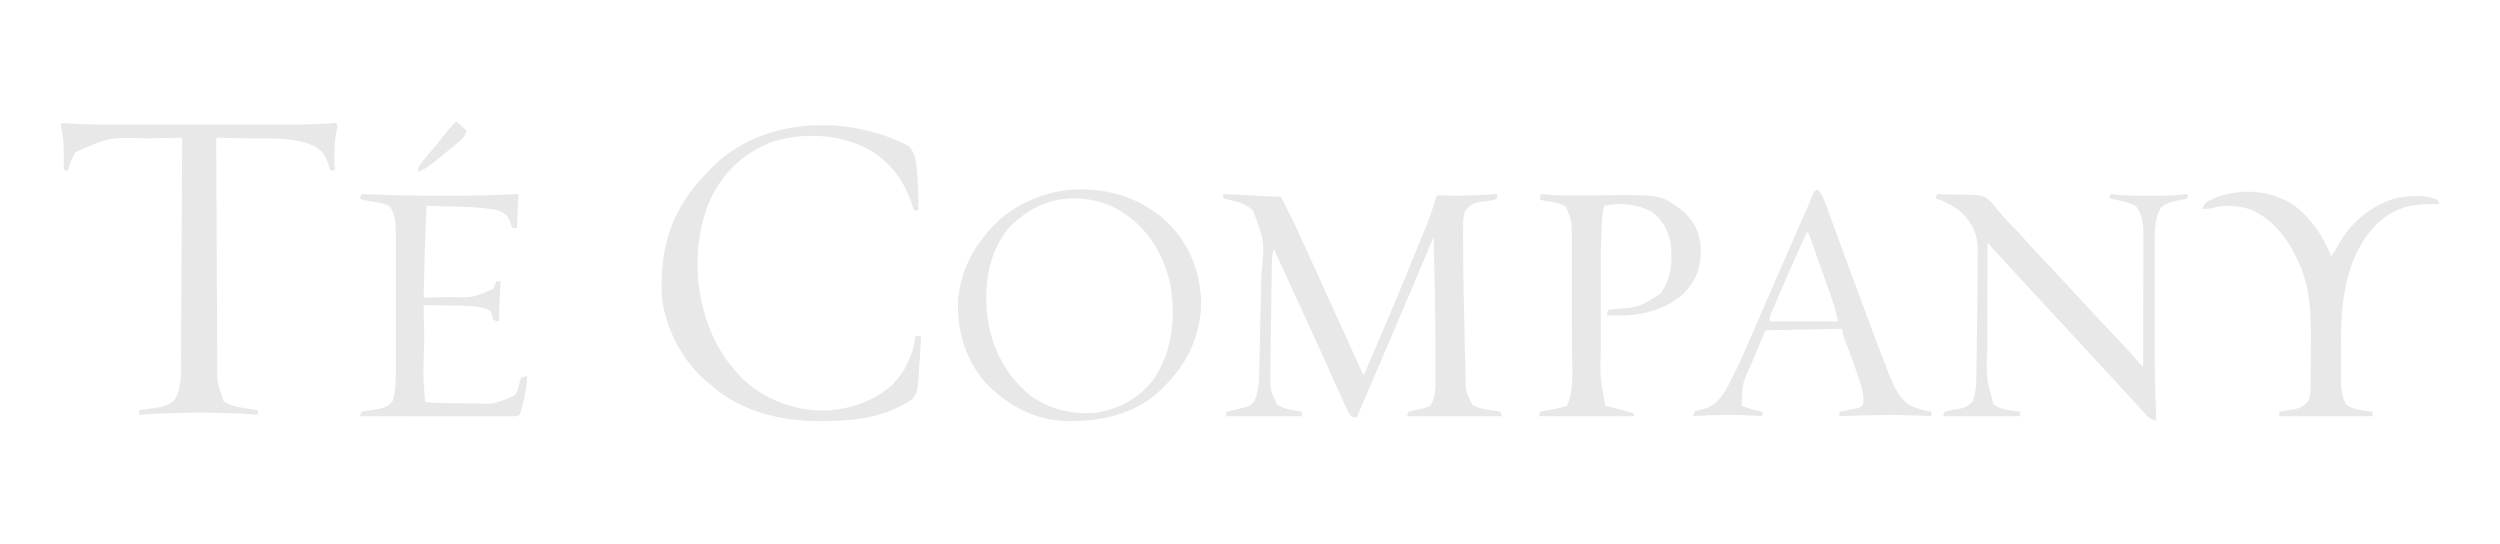 <?xml version="1.0" encoding="utf-8"?>
<svg version="1.1" width="1688" height="367" xmlns="http://www.w3.org/2000/svg">
  <defs/>
  <path d="M0 0 C12.87 0.66 25.74 1.32 39 2 C48.195 20.389 48.195 20.389 50.973 26.496 C51.298 27.205 51.623 27.913 51.958 28.643 C52.995 30.907 54.029 33.172 55.062 35.438 C55.804 37.058 56.546 38.679 57.289 40.3 C59.53 45.198 61.766 50.098 64 55 C64.336 55.737 64.671 56.473 65.017 57.232 C70.75 69.81 76.466 82.396 82.163 94.991 C83.561 98.082 84.962 101.173 86.362 104.264 C87.034 105.746 87.704 107.229 88.373 108.712 C89.296 110.757 90.222 112.8 91.148 114.844 C91.676 116.011 92.204 117.178 92.748 118.381 C93.76 120.87 93.76 120.87 95 122 C116.167 72.654 116.167 72.654 136.438 22.938 C136.868 21.851 137.298 20.765 137.742 19.646 C140.136 13.507 142.22 7.345 144 1 C144.745 1.005 145.489 1.01 146.256 1.016 C165.654 1.215 165.654 1.215 185 0 C185 0.99 185 1.98 185 3 C181.409 4.796 177.215 4.809 173.262 5.305 C168.368 6.348 165.779 7.832 163 12 C162.02 15.679 161.871 19.153 161.867 22.949 C161.865 24.164 161.863 25.379 161.861 26.631 C161.865 27.983 161.87 29.335 161.875 30.688 C161.876 31.386 161.877 32.085 161.879 32.804 C161.921 54.261 162.426 75.715 162.934 97.165 C162.996 99.817 163.055 102.469 163.113 105.121 C163.209 109.435 163.321 113.749 163.438 118.062 C163.464 119.272 163.491 120.482 163.519 121.729 C163.494 132.826 163.494 132.826 168.105 142.453 C171.797 144.426 175.204 145.126 179.312 145.75 C180.053 145.875 180.794 146 181.557 146.129 C183.369 146.433 185.184 146.718 187 147 C187.33 147.99 187.66 148.98 188 150 C166.88 150 145.76 150 124 150 C124.33 149.01 124.66 148.02 125 147 C127.836 146.156 127.836 146.156 131.375 145.5 C135.778 144.735 135.778 144.735 139.789 142.906 C143.677 136.785 143.281 129.136 143.23 122.164 C143.23 120.585 143.23 120.585 143.23 118.973 C143.226 115.524 143.207 112.074 143.188 108.625 C143.181 106.23 143.174 103.834 143.168 101.439 C143.081 77.288 142.594 53.143 142 29 C141.325 30.605 141.325 30.605 140.637 32.242 C127.783 62.798 114.767 93.283 101.687 123.742 C97.786 132.826 93.893 141.913 90 151 C88.123 150.71 88.123 150.71 86 150 C84.462 147.368 83.205 144.869 81.98 142.094 C81.605 141.275 81.23 140.457 80.844 139.613 C79.611 136.915 78.399 134.208 77.188 131.5 C76.331 129.616 75.474 127.733 74.615 125.85 C72.459 121.114 70.319 116.371 68.183 111.626 C66.481 107.848 64.765 104.076 63.047 100.305 C61.251 96.361 59.456 92.418 57.668 88.471 C49.876 71.27 41.93 54.138 34 37 C33.082 40.147 32.85 43.013 32.795 46.286 C32.775 47.348 32.755 48.41 32.734 49.504 C32.718 50.654 32.701 51.804 32.684 52.988 C32.663 54.187 32.642 55.387 32.62 56.622 C32.554 60.519 32.495 64.416 32.438 68.312 C32.417 69.629 32.396 70.945 32.375 72.301 C32.237 81.201 32.114 90.1 32 99 C31.987 99.975 31.974 100.95 31.96 101.955 C31.891 107.157 31.842 112.36 31.812 117.562 C31.8 118.739 31.787 119.916 31.773 121.128 C31.684 132.173 31.684 132.173 36.168 141.949 C39.555 144.402 42.209 145.084 46.312 145.812 C47.567 146.046 48.821 146.279 50.113 146.52 C51.066 146.678 52.019 146.837 53 147 C53 147.99 53 148.98 53 150 C36.17 150 19.34 150 2 150 C2 149.01 2 148.02 2 147 C3.12 146.746 4.24 146.492 5.395 146.23 C6.867 145.883 8.34 145.536 9.812 145.188 C10.919 144.939 10.919 144.939 12.049 144.686 C17.258 143.522 17.258 143.522 21 140 C24.189 132.559 24.139 124.182 24.297 116.198 C24.317 115.369 24.336 114.54 24.357 113.686 C24.42 110.973 24.478 108.26 24.535 105.547 C24.578 103.64 24.622 101.734 24.665 99.827 C24.756 95.84 24.844 91.852 24.93 87.865 C25.039 82.787 25.154 77.709 25.27 72.632 C25.359 68.695 25.447 64.759 25.535 60.823 C25.576 58.952 25.618 57.082 25.66 55.211 C27.881 31.822 27.881 31.822 20 11 C14.153 6.029 7.379 4.513 0 3 C0 2.01 0 1.02 0 0 Z " transform="translate(826,131)" style="fill: rgb(232, 232, 232);"/>
  <path d="M0 0 C2.375 0.091 4.719 0.24 7.087 0.429 C15.266 1.01 23.408 1.142 31.607 1.129 C33.091 1.131 34.575 1.133 36.059 1.135 C40.036 1.139 44.013 1.138 47.991 1.134 C52.186 1.132 56.381 1.134 60.576 1.136 C67.616 1.138 74.657 1.135 81.697 1.13 C89.795 1.125 97.893 1.127 105.991 1.132 C112.988 1.137 119.986 1.137 126.983 1.135 C131.143 1.133 135.303 1.133 139.462 1.136 C143.376 1.139 147.29 1.137 151.204 1.131 C152.626 1.13 154.048 1.13 155.47 1.133 C165.354 1.147 175.147 0.715 185 0 C186.312 2.625 185.739 3.602 185.062 6.438 C183.382 14.873 183.84 23.441 184 32 C183.01 32 182.02 32 181 32 C180.781 31.264 180.562 30.528 180.336 29.77 C178.256 23.371 176.793 19.565 171 16 C157.312 9.28 139.927 10.607 125.062 10.375 C123.011 10.337 120.96 10.298 118.908 10.258 C113.939 10.163 108.97 10.079 104 10 C104.084 31.358 104.179 52.716 104.288 74.074 C104.338 83.991 104.384 93.908 104.422 103.825 C104.455 112.471 104.495 121.117 104.543 129.763 C104.568 134.339 104.59 138.915 104.603 143.491 C104.616 147.803 104.638 152.114 104.667 156.426 C104.676 158.004 104.682 159.582 104.684 161.16 C104.463 175.069 104.463 175.069 109 188 C113.702 191.009 118.463 191.848 123.875 192.688 C125.051 192.882 125.051 192.882 126.25 193.08 C128.165 193.395 130.082 193.699 132 194 C132 194.99 132 195.98 132 197 C130.997 196.928 129.994 196.856 128.961 196.781 C103.424 195.144 77.53 195.394 52 197 C52 196.01 52 195.02 52 194 C53.23 193.83 54.46 193.66 55.727 193.484 C57.359 193.24 58.992 192.996 60.625 192.75 C61.433 192.64 62.241 192.531 63.074 192.418 C68.263 191.616 71.852 190.436 76 187 C81.224 177.633 80.166 166.623 80.205 156.221 C80.215 154.623 80.225 153.026 80.235 151.429 C80.262 147.111 80.283 142.794 80.303 138.476 C80.325 133.957 80.353 129.438 80.379 124.919 C80.429 116.37 80.474 107.821 80.517 99.272 C80.567 89.535 80.622 79.799 80.677 70.063 C80.791 50.042 80.898 30.021 81 10 C75.008 10.095 69.017 10.201 63.025 10.317 C60.994 10.355 58.962 10.39 56.93 10.422 C31.402 9.708 31.402 9.708 9.062 19.688 C6.6 23.643 5.223 27.526 4 32 C3.01 32 2.02 32 1 32 C1.035 30.151 1.035 30.151 1.07 28.266 C1.181 19.671 1.132 11.511 -0.66 3.055 C-0.828 2.038 -0.828 2.038 -1 1 C-0.67 0.67 -0.34 0.34 0 0 Z " transform="translate(42,83)" style="fill: rgb(232, 232, 232);"/>
  <path d="M0 0 C4.903 4.715 5.28 11.668 5.816 18.066 C5.897 18.936 5.977 19.805 6.06 20.7 C6.717 28.336 6.838 35.907 6.629 43.566 C5.639 43.566 4.649 43.566 3.629 43.566 C3.3 42.458 3.3 42.458 2.965 41.328 C-2.526 23.763 -12.014 10.565 -28.371 1.566 C-48.182 -8.136 -71.794 -9.133 -92.66 -2.367 C-111.872 5.154 -125.699 18.526 -134.184 37.191 C-143.675 59.684 -144.782 87.066 -138.371 110.566 C-138.172 111.299 -137.974 112.031 -137.769 112.785 C-133.513 127.882 -126.841 140.751 -116.371 152.566 C-115.781 153.251 -115.19 153.935 -114.582 154.641 C-101.228 169.103 -81.023 177.609 -61.586 178.727 C-43.204 179.24 -24.798 173.768 -10.93 161.387 C-2.117 152.291 3.365 141.201 4.629 128.566 C5.949 128.566 7.269 128.566 8.629 128.566 C8.389 132.496 8.14 136.424 7.884 140.352 C7.757 142.332 7.636 144.311 7.516 146.291 C6.169 166.742 6.169 166.742 2.254 171.379 C0.633 172.457 0.633 172.457 -1.371 173.566 C-2.208 174.056 -3.044 174.546 -3.906 175.051 C-20.74 184.204 -39.836 185.961 -58.684 185.879 C-59.692 185.876 -59.692 185.876 -60.721 185.873 C-87.068 185.754 -113.159 179.373 -133.371 161.566 C-134.177 160.903 -134.982 160.239 -135.812 159.555 C-152.369 145.475 -163.244 125.046 -166.371 103.566 C-168.266 72.623 -161.57 46.763 -140.809 23.254 C-139.337 21.684 -137.859 20.121 -136.371 18.566 C-135.748 17.881 -135.126 17.195 -134.484 16.488 C-100.732 -19.457 -41.98 -21.626 0 0 Z " transform="translate(613.371,98.434)" style="fill: rgb(232, 232, 232);"/>
  <path d="M0 0 C22.952 -0.513 44.179 6.729 60.864 22.557 C75.27 36.807 82.813 55.834 83.309 75.961 C83.38 96.708 74.748 115.902 60.547 130.852 C59.799 131.601 59.052 132.349 58.281 133.121 C57.595 133.818 56.91 134.516 56.203 135.234 C38.463 152.153 15.678 156.797 -8.023 156.426 C-29.578 155.699 -47.625 145.793 -62.406 130.434 C-76.291 114.314 -82.065 94.242 -80.719 73.121 C-78.922 57.312 -72.83 43.342 -62.719 31.121 C-62.054 30.282 -61.388 29.443 -60.703 28.578 C-47.285 12.551 -27.607 3.087 -7.031 0.371 C-4.688 0.192 -2.347 0.105 0 0 Z M-46.684 26.242 C-59.88 41.98 -62.98 62.794 -61.445 82.66 C-58.919 105.304 -49.957 124.232 -32.344 138.996 C-19.171 148.555 -3.528 152.37 12.559 150.746 C28.539 148.063 41.514 140.997 51.352 127.988 C64.319 108.721 66.487 84.769 62.094 62.246 C61.543 60.189 60.94 58.146 60.281 56.121 C59.929 55.022 59.577 53.922 59.215 52.789 C52.802 34.607 40.319 19.812 22.906 11.309 C-2.361 0.685 -28.174 6.261 -46.684 26.242 Z " transform="translate(727.719,127.879)" style="fill: rgb(232, 232, 232);"/>
  <path d="M0 0 C4.396 0.064 8.785 0.186 13.177 0.36 C14.668 0.411 16.158 0.447 17.649 0.467 C31.604 0.668 31.604 0.668 37.309 6.34 C38.576 7.863 39.81 9.416 41 11 C42.2 12.382 43.407 13.758 44.625 15.125 C45.184 15.777 45.744 16.43 46.32 17.102 C48.493 19.557 50.818 21.831 53.157 24.126 C54.934 25.933 56.595 27.794 58.246 29.715 C61.914 33.933 65.717 38.007 69.562 42.062 C70.976 43.558 72.388 45.054 73.801 46.551 C74.504 47.295 75.207 48.04 75.932 48.807 C83.809 57.16 91.618 65.576 99.396 74.021 C103.367 78.327 107.367 82.604 111.375 86.875 C112.001 87.543 112.628 88.21 113.273 88.898 C115.826 91.619 118.38 94.34 120.935 97.06 C122.812 99.06 124.688 101.061 126.562 103.062 C127.401 103.955 127.401 103.955 128.257 104.865 C128.792 105.437 129.328 106.008 129.879 106.598 C130.339 107.088 130.798 107.578 131.272 108.082 C132.914 109.905 134.513 111.756 136.108 113.62 C136.649 114.252 137.191 114.885 137.748 115.536 C138.368 116.261 138.368 116.261 139 117 C139.046 104.621 139.082 92.243 139.104 79.864 C139.114 74.116 139.128 68.367 139.151 62.619 C139.173 57.069 139.185 51.519 139.19 45.968 C139.193 43.854 139.201 41.739 139.211 39.625 C139.226 36.657 139.228 33.689 139.227 30.721 C139.238 29.417 139.238 29.417 139.249 28.088 C139.226 21.157 138.683 13.464 134 8 C128.224 5.264 122.272 4.093 116 3 C116.33 2.01 116.66 1.02 117 0 C117.536 0.071 118.073 0.141 118.625 0.214 C126.039 1.082 133.422 1.153 140.877 1.13 C142.996 1.125 145.115 1.13 147.234 1.137 C154.543 1.14 161.747 0.957 169 0 C169 0.99 169 1.98 169 3 C168.12 3.182 167.239 3.364 166.332 3.551 C164.59 3.928 164.59 3.928 162.812 4.312 C161.09 4.678 161.09 4.678 159.332 5.051 C156.06 5.983 153.74 7 151 9 C146.708 16.817 146.851 25.239 146.871 33.951 C146.869 34.915 146.867 35.879 146.865 36.872 C146.861 40.047 146.864 43.223 146.867 46.398 C146.867 48.634 146.866 50.87 146.864 53.105 C146.863 57.797 146.865 62.489 146.87 67.182 C146.875 73.118 146.872 79.054 146.866 84.99 C146.862 89.617 146.864 94.243 146.866 98.87 C146.867 101.053 146.866 103.237 146.864 105.42 C146.85 121.301 147.286 137.135 148 153 C144.728 152.278 143.236 151.582 140.969 149.078 C140.133 148.168 140.133 148.168 139.281 147.24 C138.693 146.583 138.105 145.927 137.5 145.25 C136.574 144.236 136.574 144.236 135.629 143.202 C134.358 141.809 133.09 140.413 131.825 139.015 C129.68 136.647 127.513 134.301 125.342 131.958 C123.868 130.368 122.398 128.774 120.93 127.18 C117.955 123.951 114.978 120.725 112 117.5 C111 116.417 110 115.333 109 114.25 C108.505 113.714 108.01 113.177 107.5 112.625 C103 107.75 103 107.75 101.5 106.125 C100.499 105.04 99.497 103.956 98.496 102.871 C96.019 100.188 93.544 97.505 91.07 94.82 C85.713 89.007 80.336 83.212 74.938 77.438 C69.83 71.974 64.757 66.481 59.711 60.961 C55.927 56.824 52.119 52.71 48.312 48.594 C45.298 45.328 42.295 42.052 39.293 38.775 C38.528 37.941 38.528 37.941 37.748 37.09 C36.499 35.727 35.249 34.363 34 33 C33.977 44.249 33.959 55.498 33.948 66.748 C33.943 71.972 33.936 77.197 33.925 82.422 C33.914 87.473 33.908 92.524 33.905 97.575 C33.903 99.492 33.9 101.41 33.894 103.328 C32.935 123.254 32.935 123.254 38 142 C43.042 145.879 49.845 146.153 56 147 C56 147.99 56 148.98 56 150 C38.84 150 21.68 150 4 150 C4.33 149.01 4.66 148.02 5 147 C8.467 146.061 11.943 145.53 15.484 144.941 C19.383 143.897 21.26 142.952 24 140 C26.09 134.311 26.338 129.01 26.414 122.988 C26.434 122.006 26.453 121.025 26.473 120.013 C26.534 116.78 26.581 113.546 26.625 110.312 C26.661 108.054 26.697 105.796 26.733 103.538 C26.824 97.582 26.896 91.626 26.96 85.669 C26.987 83.219 27.015 80.769 27.044 78.319 C27.128 71.126 27.193 63.934 27.23 56.741 C27.243 54.467 27.261 52.193 27.284 49.919 C27.314 46.734 27.324 43.549 27.328 40.363 C27.34 39.429 27.353 38.495 27.365 37.532 C27.332 27.554 23.91 20.208 17 13 C11.463 8.337 5.89 5.169 -1 3 C-0.67 2.01 -0.34 1.02 0 0 Z " transform="translate(1308,131)" style="fill: rgb(232, 232, 232);"/>
  <path d="M0 0 C1.074 0.108 1.074 0.108 2.17 0.219 C9.787 0.929 17.285 1.092 24.93 0.992 C27.379 0.975 29.828 0.958 32.277 0.941 C36.077 0.911 39.877 0.875 43.677 0.829 C81.811 0.389 81.811 0.389 97.438 12.438 C105.204 20.204 108.265 27.849 108.438 38.875 C108.34 50.19 104.822 58.826 97 67 C84.687 78.238 68.393 82.207 52.062 82.062 C51.379 82.058 50.695 82.053 49.99 82.049 C48.327 82.037 46.663 82.019 45 82 C45.495 80.02 45.495 80.02 46 78 C47.232 77.914 48.465 77.827 49.734 77.738 C66.849 76.418 66.849 76.418 81 67.375 C88.736 57.143 89.318 45.374 88 33 C86.229 24.703 82.488 17.184 75.438 12.25 C65.615 6.656 53.913 5.579 43 8 C42.129 12.673 41.698 17.309 41.446 22.05 C41.404 22.831 41.362 23.613 41.318 24.418 C40.846 34.012 40.855 43.604 40.867 53.207 C40.867 55.19 40.866 57.174 40.864 59.157 C40.863 63.279 40.865 67.401 40.87 71.523 C40.875 76.772 40.872 82.021 40.866 87.27 C40.862 91.353 40.864 95.436 40.866 99.519 C40.867 101.454 40.866 103.388 40.864 105.323 C40.355 124.433 40.355 124.433 44 143 C44.785 143.193 45.57 143.387 46.379 143.586 C51.949 144.967 57.496 146.374 63 148 C63 148.66 63 149.32 63 150 C41.88 150 20.76 150 -1 150 C-0.67 149.01 -0.34 148.02 0 147 C1.048 146.795 2.096 146.59 3.176 146.379 C4.555 146.107 5.934 145.835 7.312 145.562 C8.003 145.428 8.693 145.293 9.404 145.154 C12.343 144.572 15.155 143.948 18 143 C23.102 131.717 21.415 117.269 21.363 105.238 C21.363 102.837 21.363 100.436 21.365 98.034 C21.365 93.023 21.354 88.011 21.336 82.999 C21.313 76.594 21.313 70.189 21.32 63.783 C21.323 58.832 21.316 53.881 21.307 48.93 C21.303 46.569 21.302 44.208 21.303 41.846 C21.304 38.542 21.291 35.239 21.275 31.935 C21.277 30.972 21.28 30.009 21.282 29.017 C21.219 18.268 21.219 18.268 17.359 8.484 C14.157 6.47 10.926 5.841 7.25 5.25 C6.553 5.125 5.855 5 5.137 4.871 C3.427 4.567 1.714 4.281 0 4 C0 2.68 0 1.36 0 0 Z " transform="translate(1040,131)" style="fill: rgb(232, 232, 232);"/>
  <path d="M 0 0 C 1.001 0.044 1.001 0.044 2.021 0.09 C 18.747 0.815 35.441 1.16 52.181 1.13 C 55.829 1.125 59.476 1.13 63.123 1.137 C 77.45 1.14 91.692 0.762 106 0 C 105.67 7.59 105.34 15.18 105 23 C 104.01 23 103.02 23 102 23 C 101.781 22.385 101.562 21.77 101.336 21.137 C 101.019 20.328 100.702 19.52 100.375 18.688 C 100.073 17.887 99.772 17.086 99.461 16.262 C 97.012 12.471 93.266 11.297 88.98 10.292 C 79.354 8.984 69.828 8.573 60.125 8.375 C 58.551 8.337 56.977 8.298 55.402 8.258 C 51.602 8.163 47.801 8.079 44 8 C 42.964 28.657 42.488 49.325 42 70 C 46.356 69.905 50.712 69.799 55.068 69.683 C 56.544 69.645 58.021 69.61 59.498 69.578 C 75.262 70.049 75.262 70.049 89 64 C 90.268 61.415 90.268 61.415 91 59 C 91.99 59 92.98 59 94 59 C 93.928 60.279 93.856 61.558 93.781 62.875 C 93.687 64.583 93.594 66.292 93.5 68 C 93.452 68.839 93.405 69.678 93.355 70.543 C 93.075 75.705 92.952 80.831 93 86 C 91.125 85.875 91.125 85.875 89 85 C 88.629 83.577 88.629 83.577 88.25 82.125 C 87.266 78.637 87.266 78.637 83.477 77.337 C 79 75.813 74.824 75.527 70.125 75.488 C 68.91 75.461 68.91 75.461 67.671 75.434 C 65.114 75.38 62.557 75.346 60 75.313 C 58.254 75.279 56.508 75.245 54.762 75.209 C 50.508 75.125 46.254 75.057 42 75 C 42.12 80.744 42.244 86.487 42.372 92.23 C 42.415 94.178 42.457 96.127 42.497 98.075 C 41.707 119.666 41.519 120.632 42.961 140 C 46.972 141.325 55.101 141.18 59.281 141.203 C 60.091 141.209 60.9 141.215 61.734 141.22 C 63.448 141.23 65.163 141.236 66.878 141.24 C 69.463 141.25 72.048 141.281 74.633 141.313 C 89.867 141.914 89.867 141.914 103.258 136.051 C 105.819 133.037 106.251 129.934 107.094 126.145 C 107.393 125.437 107.692 124.729 108 124 C 110.094 123.199 110.094 123.199 112 123 C 111.695 129.353 110.569 135.401 109.063 141.563 C 108.808 142.635 108.808 142.635 108.548 143.729 C 108.098 145.504 107.556 147.255 107 149 C 104.67 150.165 103.33 150.123 100.735 150.12 C 99.841 150.122 98.946 150.123 98.024 150.124 C 97.04 150.121 96.056 150.117 95.042 150.114 C 94.008 150.114 92.974 150.114 91.909 150.114 C 88.478 150.113 85.048 150.105 81.617 150.098 C 79.244 150.096 76.87 150.094 74.496 150.093 C 68.239 150.09 61.982 150.08 55.725 150.069 C 49.344 150.058 42.963 150.054 36.582 150.049 C 24.055 150.038 11.527 150.021 -1 150 C -0.67 149.01 -0.34 148.02 0 147 C 1.097 146.83 2.194 146.66 3.324 146.484 C 4.779 146.24 6.233 145.996 7.688 145.75 C 8.409 145.64 9.13 145.531 9.873 145.418 C 14.528 144.61 17.852 143.761 21 140 C 23.138 133.109 23.288 126.062 23.259 118.91 C 23.262 117.85 23.266 116.79 23.269 115.698 C 23.278 112.224 23.272 108.751 23.266 105.277 C 23.267 102.847 23.269 100.417 23.271 97.986 C 23.274 92.905 23.27 87.824 23.261 82.743 C 23.249 76.244 23.256 69.746 23.268 63.248 C 23.275 58.233 23.273 53.219 23.268 48.205 C 23.266 45.809 23.268 43.413 23.273 41.017 C 23.278 37.665 23.27 34.313 23.259 30.961 C 23.263 29.98 23.267 29 23.271 27.989 C 23.23 21.339 23.137 14.247 19.383 8.543 C 16.075 6.401 12.703 5.871 8.875 5.313 C 1.15 4.075 1.15 4.075 -1 3 C -0.67 2.01 -0.34 1.02 0 0 Z" transform="translate(244,131)" style="fill: rgb(232, 232, 232);"/>
  <path d="M0 0 C11.378 8.68 19.225 20.702 24.488 33.898 C26.879 30.891 28.634 27.791 30.426 24.398 C38.826 9.959 52.704 -1.026 68.879 -5.484 C77.564 -6.969 88.308 -7.869 96.488 -4.102 C96.818 -3.112 97.148 -2.122 97.488 -1.102 C95.874 -1.171 95.874 -1.171 94.227 -1.242 C78.687 -1.716 67.312 1.147 55.488 11.898 C33.581 34.148 30.944 65.913 31.097 95.391 C31.113 99.118 31.097 102.845 31.078 106.572 C31.08 108.966 31.084 111.36 31.09 113.754 C31.084 114.856 31.078 115.958 31.071 117.094 C31.129 123.389 31.728 128.203 34.488 133.898 C39.53 137.777 46.333 138.052 52.488 138.898 C52.488 139.888 52.488 140.878 52.488 141.898 C31.698 141.898 10.908 141.898 -10.512 141.898 C-10.512 140.908 -10.512 139.918 -10.512 138.898 C-9.487 138.74 -8.462 138.581 -7.406 138.418 C-6.045 138.183 -4.685 137.948 -3.324 137.711 C-2.314 137.559 -2.314 137.559 -1.283 137.404 C3.755 136.495 6.376 134.949 9.488 130.898 C10.441 127.336 10.623 123.953 10.649 120.276 C10.659 119.17 10.669 118.064 10.679 116.925 C10.683 115.735 10.687 114.546 10.691 113.32 C10.697 112.08 10.703 110.84 10.709 109.563 C10.718 106.933 10.725 104.304 10.729 101.675 C10.735 97.705 10.769 93.735 10.801 89.766 C10.878 71.482 10.267 54.777 2.488 37.898 C2.214 37.298 1.939 36.697 1.657 36.079 C-5.12 21.539 -15.404 8.172 -30.762 2.023 C-39.564 -0.617 -47.591 -0.868 -56.469 1.461 C-58.512 1.898 -58.512 1.898 -62.512 1.898 C-61.49 -0.847 -60.753 -1.952 -58.227 -3.516 C-57.31 -3.915 -56.394 -4.315 -55.449 -4.727 C-54.551 -5.131 -53.652 -5.536 -52.727 -5.953 C-35.051 -12.268 -15.577 -10.686 0 0 Z " transform="translate(1549.512,139.102)" style="fill: rgb(232, 232, 232);"/>
  <path d="M0 0 C2.58 2.276 3.701 4.27 4.875 7.488 C5.215 8.406 5.554 9.325 5.904 10.271 C6.266 11.274 6.627 12.278 7 13.312 C7.582 14.897 7.582 14.897 8.176 16.513 C9.017 18.805 9.855 21.098 10.689 23.392 C12.011 27.031 13.344 30.667 14.679 34.302 C16.298 38.71 17.915 43.119 19.529 47.529 C23.629 58.733 27.772 69.921 31.932 81.103 C33.084 84.202 34.232 87.303 35.379 90.404 C37.558 96.28 39.767 102.144 42 108 C42.416 109.092 42.832 110.185 43.261 111.31 C44.553 114.685 45.864 118.052 47.18 121.418 C47.768 122.956 47.768 122.956 48.369 124.526 C51.53 132.524 55.368 141.386 63 146 C67.538 147.833 72.163 149.22 77 150 C77 150.99 77 151.98 77 153 C76.442 152.97 75.885 152.939 75.31 152.908 C55.109 151.829 35.206 152.137 15 153 C15 152.01 15 151.02 15 150 C15.987 149.807 16.975 149.613 17.992 149.414 C19.274 149.154 20.555 148.893 21.875 148.625 C23.151 148.37 24.427 148.115 25.742 147.852 C29.059 147.278 29.059 147.278 31 145 C31.733 137.9 29.72 132.147 27.375 125.5 C27.015 124.448 26.654 123.396 26.283 122.312 C23.9 115.403 21.415 108.531 18.728 101.734 C17.65 98.972 17 97.001 17 94 C-0.16 94.33 -17.32 94.66 -35 95 C-37.248 100.404 -39.496 105.808 -41.812 111.375 C-42.516 113.059 -43.22 114.743 -43.945 116.478 C-50.663 130.774 -50.663 130.774 -51 146 C-44.112 148.41 -44.112 148.41 -37 150 C-37 150.99 -37 151.98 -37 153 C-38.076 152.928 -39.153 152.856 -40.262 152.781 C-54.94 151.832 -69.331 152.016 -84 153 C-83.67 152.01 -83.34 151.02 -83 150 C-80.134 148.933 -77.234 148.214 -74.273 147.453 C-66.132 143.839 -62.226 136.605 -58.375 128.938 C-57.864 127.938 -57.353 126.938 -56.827 125.908 C-51.303 114.913 -46.481 103.614 -41.679 92.291 C-38.463 84.716 -35.173 77.174 -31.88 69.633 C-30.813 67.189 -29.748 64.745 -28.683 62.301 C-24.796 53.387 -20.896 44.478 -16.984 35.574 C-16.571 34.634 -16.158 33.693 -15.732 32.724 C-13.727 28.161 -11.721 23.598 -9.712 19.036 C-8.986 17.386 -8.261 15.736 -7.535 14.086 C-7.206 13.339 -6.876 12.592 -6.537 11.822 C-6.078 10.778 -6.078 10.778 -5.61 9.712 C-5.327 9.07 -5.044 8.428 -4.753 7.767 C-4.092 6.215 -3.493 4.638 -2.904 3.057 C-2 1 -2 1 0 0 Z M-7 29 C-12.334 40.192 -17.332 51.517 -22.219 62.911 C-23.454 65.79 -24.699 68.664 -25.943 71.539 C-26.732 73.375 -27.521 75.211 -28.309 77.047 C-28.68 77.903 -29.052 78.759 -29.435 79.641 C-29.942 80.83 -29.942 80.83 -30.459 82.042 C-30.907 83.083 -30.907 83.083 -31.364 84.146 C-32.162 86.146 -32.162 86.146 -32 89 C-16.82 89 -1.64 89 14 89 C12.355 81.495 12.355 81.495 10.121 74.297 C9.76 73.276 9.4 72.256 9.029 71.205 C8.646 70.135 8.262 69.066 7.867 67.965 C7.47 66.846 7.074 65.726 6.665 64.573 C5.407 61.026 4.141 57.482 2.875 53.938 C2.016 51.522 1.158 49.106 0.301 46.689 C-1.794 40.791 -3.895 34.895 -6 29 C-6.33 29 -6.66 29 -7 29 Z " transform="translate(1227,128)" style="fill: rgb(232, 232, 232);"/>
  <path d="M0 0 C2.31 1.98 4.62 3.96 7 6 C5.831 10.677 3.89 12.186 0.312 15.062 C-0.261 15.534 -0.835 16.006 -1.426 16.492 C-3.275 18.005 -5.137 19.503 -7 21 C-7.629 21.512 -8.257 22.024 -8.905 22.551 C-10.763 24.063 -12.63 25.565 -14.5 27.062 C-15.075 27.527 -15.649 27.992 -16.241 28.471 C-19.358 30.93 -22.222 32.752 -26 34 C-25.407 30.199 -23.716 28.148 -21.25 25.25 C-20.448 24.296 -19.646 23.342 -18.82 22.359 C-18.375 21.832 -17.929 21.304 -17.47 20.76 C-14.067 16.685 -10.76 12.53 -7.431 8.396 C-6.899 7.739 -6.368 7.083 -5.82 6.406 C-5.349 5.822 -4.877 5.237 -4.391 4.635 C-3.012 3.014 -1.505 1.505 0 0 Z " transform="translate(308,82)" style="fill: rgb(232, 232, 232);"/>
</svg>